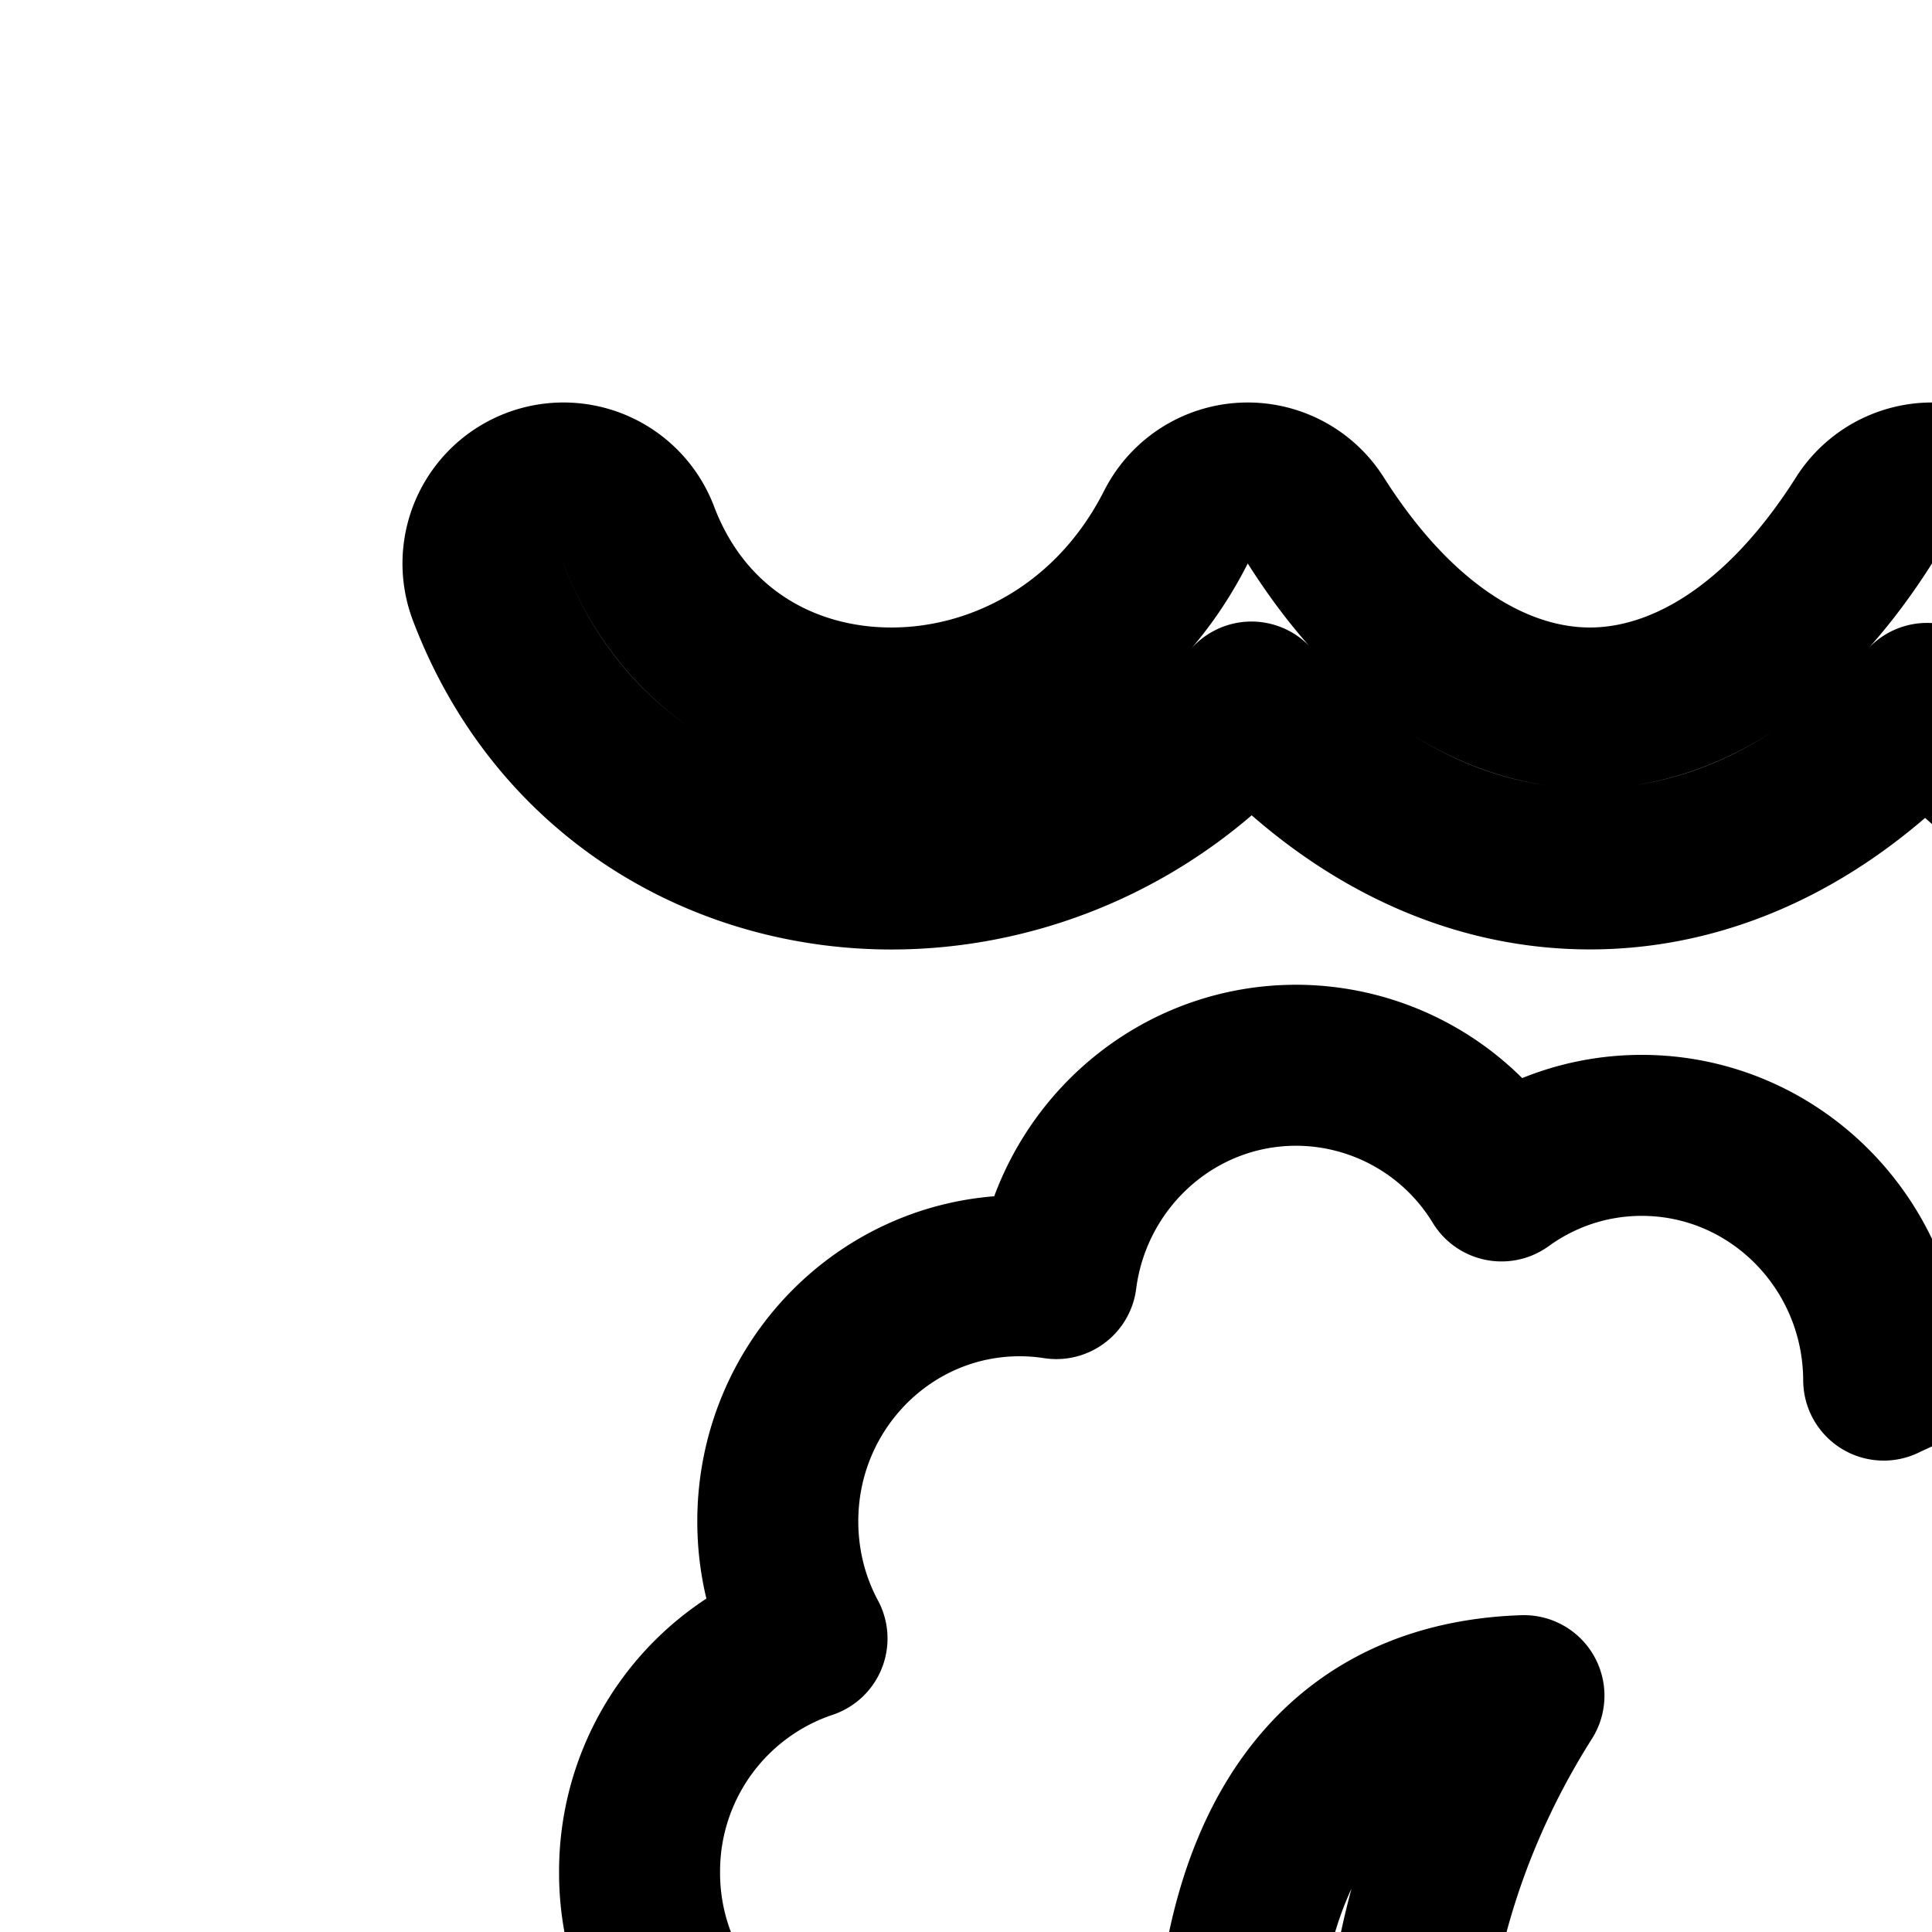 <svg
  xmlns="http://www.w3.org/2000/svg"
  width="24"
  height="24"
  viewBox="0 0 24 24"
  fill="none"
  stroke="currentColor"
  stroke-width="2"
  stroke-linecap="round"
  stroke-linejoin="round"
>
  <path
    fill-rule="evenodd"
    d="M7.935 6.645a1 1 0 0 0-1.87.71c.871 2.291 2.925 3.44 5.008 3.44 1.63 0 3.293-.7 4.473-2.074 1.187 1.326 2.645 2.073 4.204 2.073 1.552 0 3.005-.74 4.189-2.056 1.088 1.333 2.558 2.057 4.134 2.057 1.61 0 3.18-.754 4.42-2.133.424.482.883.89 1.37 1.216-1.378 1.076-2.323 2.56-2.943 3.816a17 17 0 0 0-.986 2.495 11.1 11.1 0 0 0-4.334.18c-.775.186-1.511.448-2.2.775-.007-1.68-1.35-3.04-3.006-3.04-.65 0-1.25.21-1.742.566a2.99 2.99 0 0 0-2.55-1.437c-1.527 0-2.787 1.154-2.98 2.65a3 3 0 0 0-.455-.035c-1.66 0-3.005 1.366-3.005 3.051 0 .527.131 1.023.363 1.455a3.05 3.05 0 0 0-2.08 2.904 3.06 3.06 0 0 0 1.415 2.59 3.07 3.07 0 0 0-.557 1.769c0 1.638 1.271 2.974 2.866 3.048-.186.397-.29.841-.29 1.31 0 1.398.926 2.577 2.19 2.938a2.499 2.499 0 0 0 .623 3.718 1.74 1.74 0 0 0-1.096 1.626c0 .962.769 1.743 1.717 1.743s1.717-.78 1.717-1.743c0-.516-.22-.98-.571-1.299a2.5 2.5 0 0 0 .494-4.77 3.07 3.07 0 0 0 .936-2.213 3.06 3.06 0 0 0-1.513-2.649c-.77-2.031-1.39-8.114 3.055-8.262q-.247.39-.457.8c-.975 1.908-1.311 4.098-.805 6.267 1.202 5.153 6.703 8.242 12.286 6.899s9.134-6.61 7.932-11.763c-.73-3.13-3.047-5.499-6.005-6.575l.055-.173c.166-.514.425-1.214.793-1.96.754-1.528 1.88-3.077 3.446-3.771l.047-.022q.261.028.527.028c1.976 0 3.79-1.2 5.095-3.259a1 1 0 1 0-1.69-1.07c-1.057 1.668-2.312 2.33-3.405 2.33s-2.348-.662-3.405-2.33a1 1 0 0 0-1.69 0c-1.037 1.636-2.4 2.33-3.582 2.33-1.163 0-2.381-.669-3.181-2.247a1 1 0 0 0-1.737-.083c-1.057 1.668-2.312 2.33-3.405 2.33s-2.348-.662-3.405-2.33a1 1 0 0 0-1.737.083c-.767 1.514-2.185 2.247-3.535 2.247-1.341 0-2.593-.715-3.138-2.15m6.612 22.284-.018-.015-.006.013zm19.842-.833c0 1.324-1.057 2.397-2.361 2.397s-2.361-1.073-2.361-2.397 1.057-2.397 2.36-2.397c1.305 0 2.362 1.073 2.362 2.397"
    clip-rule="evenodd"
  />
</svg>
